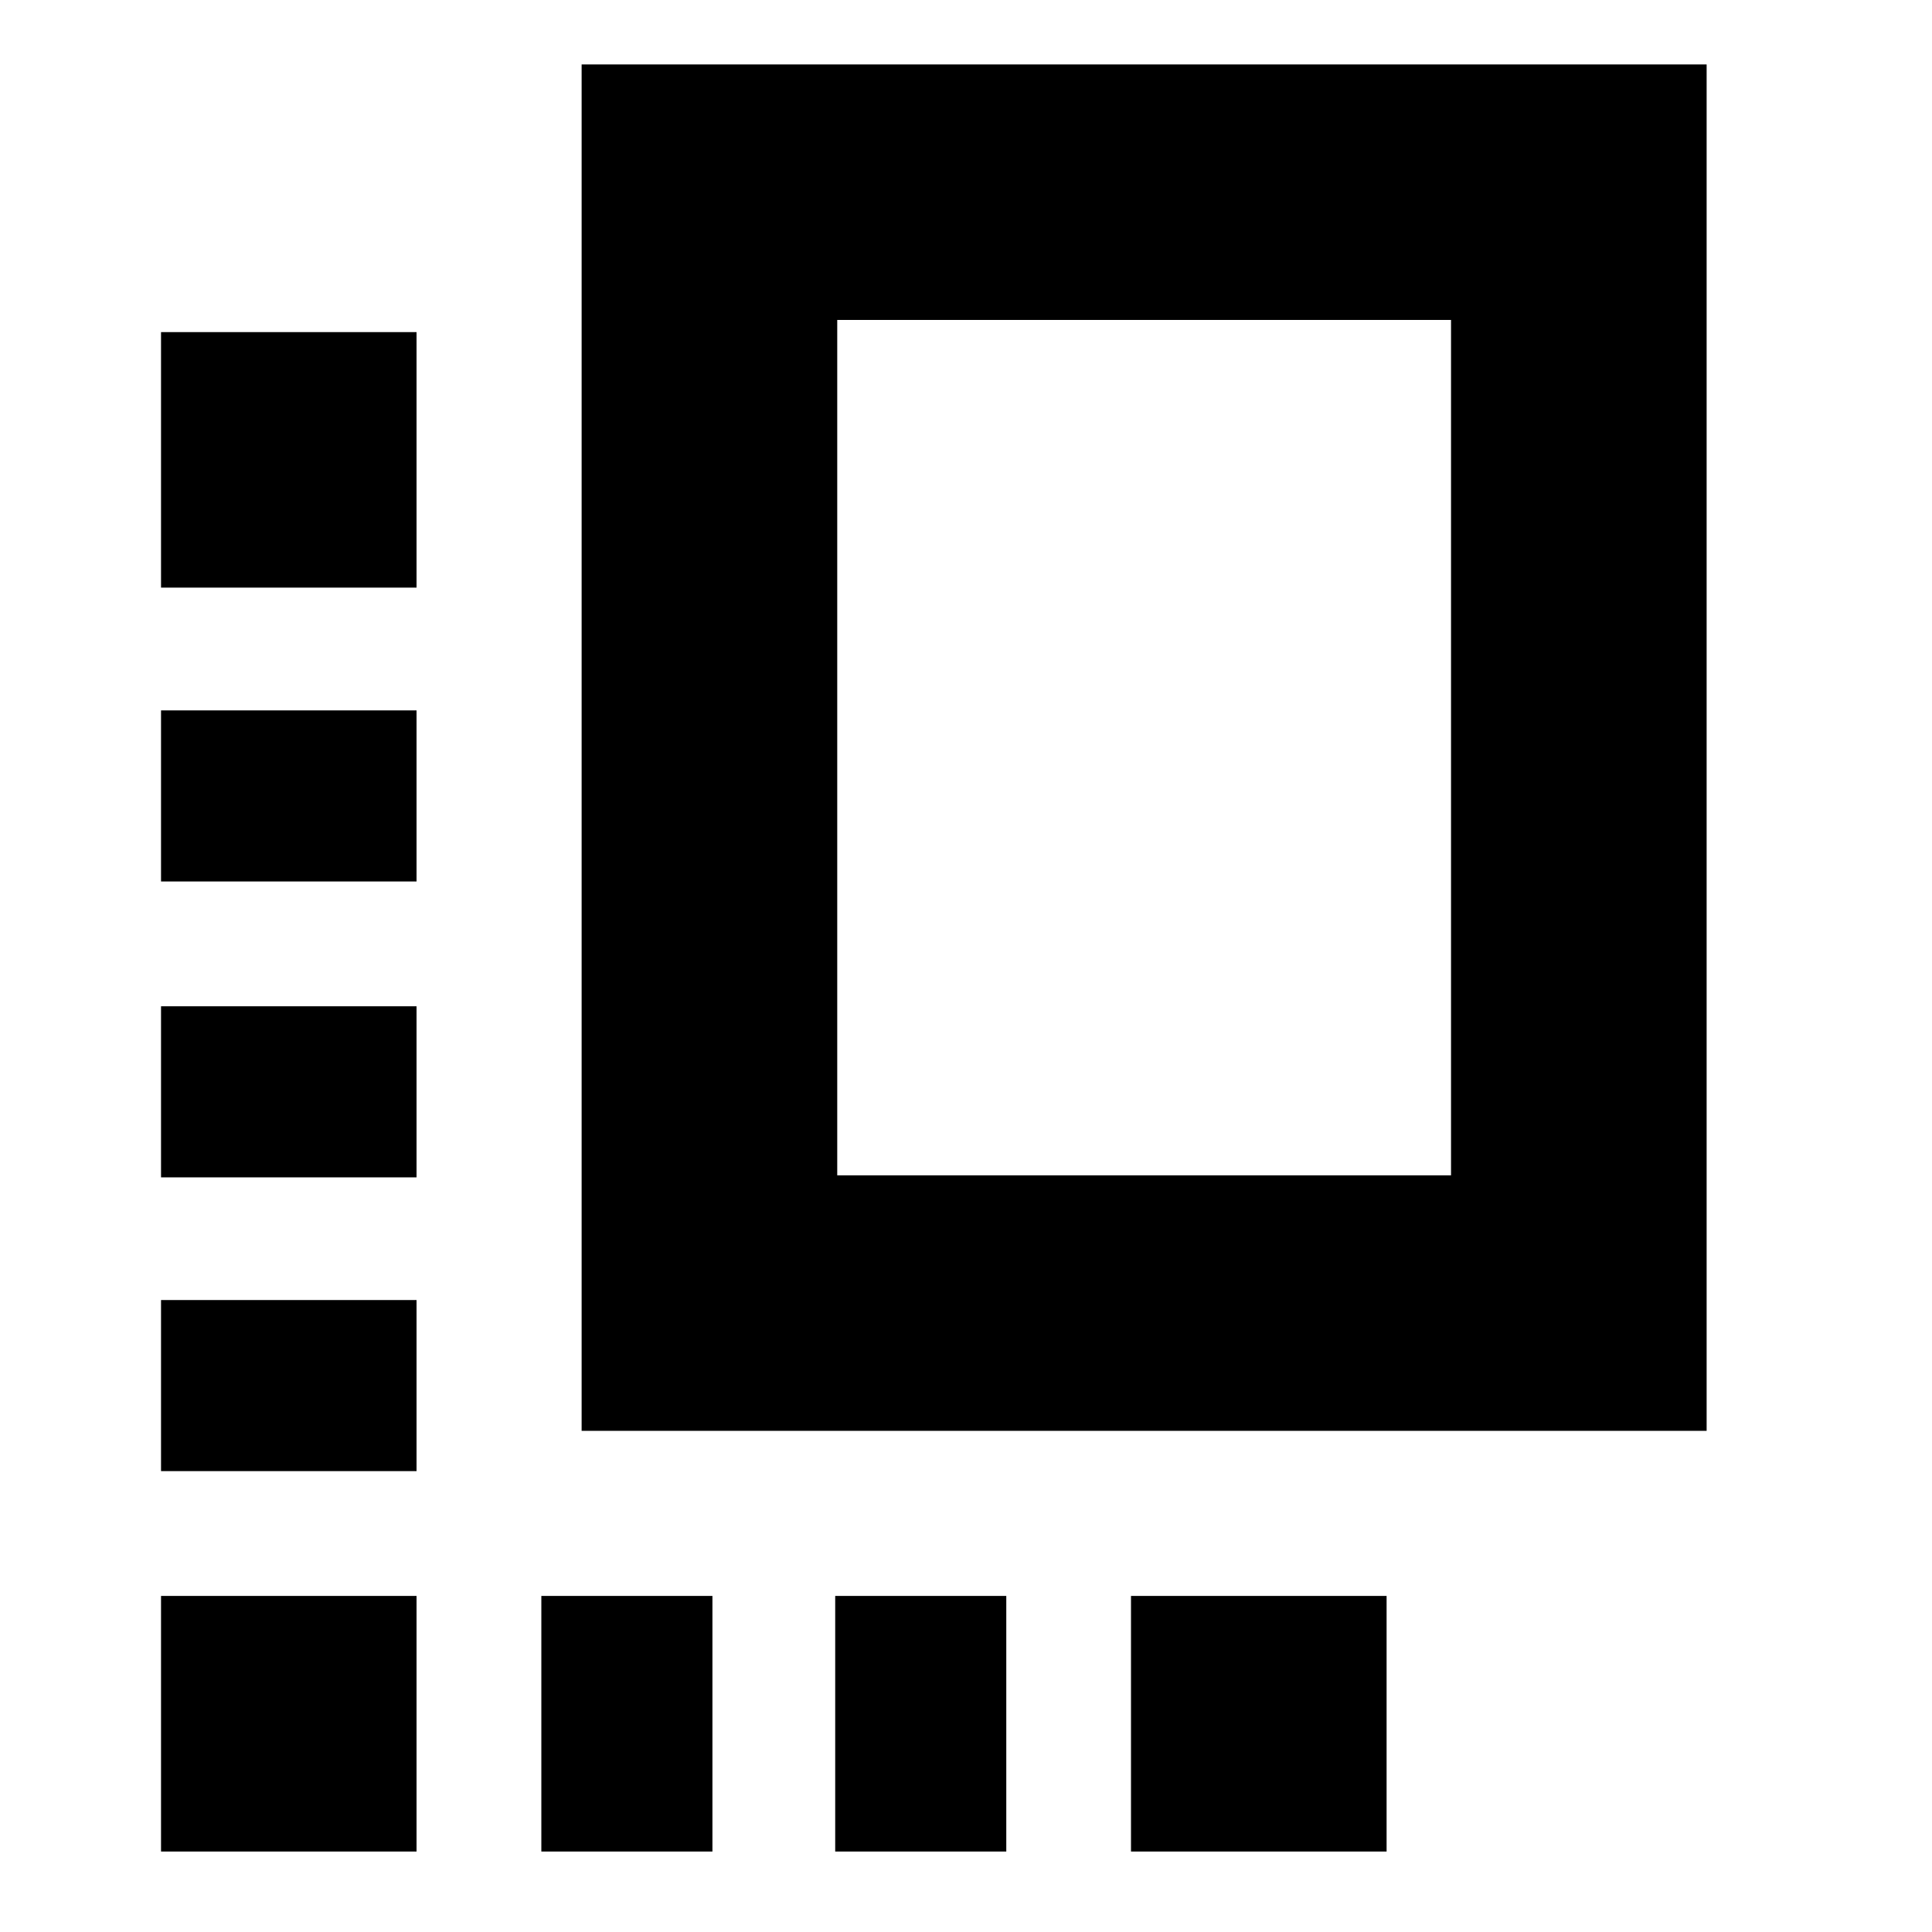 <svg xmlns="http://www.w3.org/2000/svg" height="20" width="20"><path d="M6.021 14.812V0.667H17.667V14.812ZM8.667 12.167H15.021V3.312H8.667ZM1.667 12.188H4.312V10.417H1.667ZM1.667 9.125H4.312V7.354H1.667ZM8.646 19.167H10.417V16.521H8.646ZM1.667 15.229H4.312V13.458H1.667ZM1.667 19.167H4.312V16.521H1.667ZM5.604 19.167H7.375V16.521H5.604ZM11.708 19.167H14.354V16.521H11.708ZM1.667 6.083H4.312V3.438H1.667Z"/></svg>